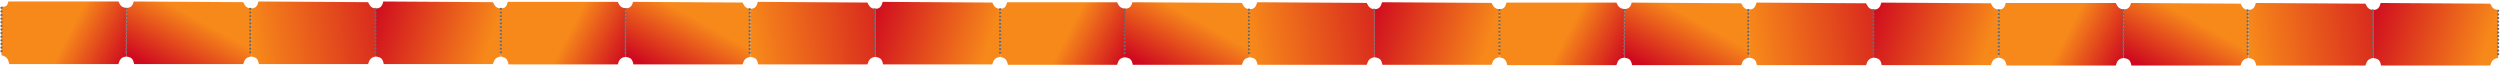 <svg width="6714" height="180" viewBox="0 0 6714 180" fill="none" xmlns="http://www.w3.org/2000/svg">
<g filter="url(#filter0_d_1723_5940)">
<path d="M2704.67 2C2701.76 13.681 2698.32 19.5 2686 19.5V148.623C2699.82 151.772 2703.71 155.511 2706.91 170H2999.97C3004.01 156.511 3008.19 151.333 3021.25 149.84V19.173C3010.44 18.072 3005.68 14.53 2999.97 2H2704.67Z" fill="url(#paint0_linear_1723_5940)"/>
<path d="M3041.04 2C3038.13 13.553 3033.57 19.173 3021.25 19.173V149.84C3035.81 152.055 3038.96 155.671 3042.16 170H3335.23C3339.26 156.659 3343.58 151.932 3356.51 149.84V20.831C3345.7 19.741 3340.94 16.239 3335.23 3.846L3041.04 2Z" fill="url(#paint1_linear_1723_5940)"/>
<path d="M3376.29 2C3373.39 13.553 3368.83 20.667 3356.51 20.667V149.84C3371.07 152.055 3374.21 155.671 3377.41 170H3670.48C3674.52 156.659 3678.84 151.784 3691.76 149.692V20.831C3680.95 19.741 3676.19 16.239 3670.48 3.846L3376.29 2Z" fill="url(#paint2_linear_1723_5940)"/>
<path d="M3711.55 2C3708.64 13.553 3704.08 20.667 3691.76 20.667V149.84C3706.32 152.055 3709.47 155.671 3712.67 170H4005.73C4009.77 156.659 4014.09 151.784 4027.01 149.692V20.831C4016.2 19.741 4011.44 16.239 4005.73 3.846L3711.55 2Z" fill="url(#paint3_linear_1723_5940)"/>
</g>
<circle cx="3020.51" cy="25.893" r="2.987" fill="#6A6A6A"/>
<circle cx="3020.51" cy="35.6" r="2.987" fill="#6A6A6A"/>
<circle cx="3020.51" cy="45.306" r="2.987" fill="#6A6A6A"/>
<circle cx="3020.51" cy="55.013" r="2.987" fill="#6A6A6A"/>
<circle cx="3020.51" cy="64.72" r="2.987" fill="#6A6A6A"/>
<circle cx="3020.51" cy="74.426" r="2.987" fill="#6A6A6A"/>
<circle cx="3020.51" cy="84.133" r="2.987" fill="#6A6A6A"/>
<circle cx="3020.51" cy="93.839" r="2.987" fill="#6A6A6A"/>
<circle cx="3020.51" cy="103.546" r="2.987" fill="#6A6A6A"/>
<circle cx="3020.51" cy="113.253" r="2.987" fill="#6A6A6A"/>
<circle cx="3020.51" cy="122.96" r="2.987" fill="#6A6A6A"/>
<circle cx="3020.51" cy="132.666" r="2.987" fill="#6A6A6A"/>
<circle cx="3020.51" cy="142.373" r="2.987" fill="#6A6A6A"/>
<circle cx="3354.27" cy="25.893" r="2.987" fill="#6A6A6A"/>
<circle cx="3354.27" cy="35.6" r="2.987" fill="#6A6A6A"/>
<circle cx="3354.27" cy="45.306" r="2.987" fill="#6A6A6A"/>
<circle cx="3354.27" cy="55.013" r="2.987" fill="#6A6A6A"/>
<circle cx="3354.27" cy="64.72" r="2.987" fill="#6A6A6A"/>
<circle cx="3354.27" cy="74.426" r="2.987" fill="#6A6A6A"/>
<circle cx="3354.27" cy="84.133" r="2.987" fill="#6A6A6A"/>
<circle cx="3354.27" cy="93.839" r="2.987" fill="#6A6A6A"/>
<circle cx="3354.27" cy="103.546" r="2.987" fill="#6A6A6A"/>
<circle cx="3354.27" cy="113.253" r="2.987" fill="#6A6A6A"/>
<circle cx="3354.27" cy="122.959" r="2.987" fill="#6A6A6A"/>
<circle cx="3354.27" cy="132.666" r="2.987" fill="#6A6A6A"/>
<circle cx="3354.27" cy="142.373" r="2.987" fill="#6A6A6A"/>
<circle cx="3690.27" cy="25.893" r="2.987" fill="#6A6A6A"/>
<circle cx="3690.27" cy="35.6" r="2.987" fill="#6A6A6A"/>
<circle cx="3690.27" cy="45.306" r="2.987" fill="#6A6A6A"/>
<circle cx="3690.27" cy="55.013" r="2.987" fill="#6A6A6A"/>
<circle cx="3690.27" cy="64.72" r="2.987" fill="#6A6A6A"/>
<circle cx="3690.27" cy="74.426" r="2.987" fill="#6A6A6A"/>
<circle cx="3690.27" cy="84.133" r="2.987" fill="#6A6A6A"/>
<circle cx="3690.27" cy="93.839" r="2.987" fill="#6A6A6A"/>
<circle cx="3690.27" cy="103.546" r="2.987" fill="#6A6A6A"/>
<circle cx="3690.27" cy="113.253" r="2.987" fill="#6A6A6A"/>
<circle cx="3690.27" cy="122.959" r="2.987" fill="#6A6A6A"/>
<circle cx="3690.27" cy="132.666" r="2.987" fill="#6A6A6A"/>
<circle cx="3690.27" cy="142.373" r="2.987" fill="#6A6A6A"/>
<g filter="url(#filter1_d_1723_5940)">
<path d="M4045.67 3C4042.76 14.681 4039.32 20.5 4027 20.5V149.623C4040.82 152.772 4044.71 156.511 4047.91 171H4340.97C4345.01 157.511 4349.19 152.333 4362.25 150.84V20.173C4351.44 19.072 4346.68 15.53 4340.97 3H4045.67Z" fill="url(#paint4_linear_1723_5940)"/>
<path d="M4382.04 3C4379.13 14.553 4374.57 20.173 4362.25 20.173V150.84C4376.81 153.055 4379.96 156.671 4383.16 171H4676.23C4680.26 157.659 4684.58 152.932 4697.51 150.84V21.831C4686.7 20.741 4681.94 17.239 4676.23 4.846L4382.04 3Z" fill="url(#paint5_linear_1723_5940)"/>
<path d="M4717.29 3C4714.39 14.553 4709.83 21.667 4697.51 21.667V150.84C4712.07 153.055 4715.21 156.671 4718.41 171H5011.48C5015.52 157.659 5019.84 152.784 5032.76 150.692V21.831C5021.95 20.741 5017.19 17.239 5011.48 4.846L4717.29 3Z" fill="url(#paint6_linear_1723_5940)"/>
<path d="M5052.55 3C5049.64 14.553 5045.08 21.667 5032.76 21.667V150.84C5047.32 153.055 5050.47 156.671 5053.67 171H5346.73C5350.77 157.659 5355.09 152.784 5368.01 150.692V21.831C5357.2 20.741 5352.44 17.239 5346.73 4.846L5052.55 3Z" fill="url(#paint7_linear_1723_5940)"/>
</g>
<circle cx="4361.51" cy="26.893" r="2.987" fill="#6A6A6A"/>
<circle cx="4361.51" cy="36.6" r="2.987" fill="#6A6A6A"/>
<circle cx="4361.51" cy="46.306" r="2.987" fill="#6A6A6A"/>
<circle cx="4361.51" cy="56.013" r="2.987" fill="#6A6A6A"/>
<circle cx="4361.51" cy="65.72" r="2.987" fill="#6A6A6A"/>
<circle cx="4361.51" cy="75.426" r="2.987" fill="#6A6A6A"/>
<circle cx="4361.51" cy="85.133" r="2.987" fill="#6A6A6A"/>
<circle cx="4361.51" cy="94.839" r="2.987" fill="#6A6A6A"/>
<circle cx="4361.51" cy="104.546" r="2.987" fill="#6A6A6A"/>
<circle cx="4361.51" cy="114.253" r="2.987" fill="#6A6A6A"/>
<circle cx="4361.51" cy="123.96" r="2.987" fill="#6A6A6A"/>
<circle cx="4361.51" cy="133.666" r="2.987" fill="#6A6A6A"/>
<circle cx="4361.51" cy="143.373" r="2.987" fill="#6A6A6A"/>
<circle cx="4695.27" cy="26.893" r="2.987" fill="#6A6A6A"/>
<circle cx="4695.27" cy="36.6" r="2.987" fill="#6A6A6A"/>
<circle cx="4695.27" cy="46.306" r="2.987" fill="#6A6A6A"/>
<circle cx="4695.27" cy="56.013" r="2.987" fill="#6A6A6A"/>
<circle cx="4695.27" cy="65.72" r="2.987" fill="#6A6A6A"/>
<circle cx="4695.27" cy="75.426" r="2.987" fill="#6A6A6A"/>
<circle cx="4695.27" cy="85.133" r="2.987" fill="#6A6A6A"/>
<circle cx="4695.27" cy="94.839" r="2.987" fill="#6A6A6A"/>
<circle cx="4695.27" cy="104.546" r="2.987" fill="#6A6A6A"/>
<circle cx="4695.27" cy="114.253" r="2.987" fill="#6A6A6A"/>
<circle cx="4695.27" cy="123.959" r="2.987" fill="#6A6A6A"/>
<circle cx="4695.27" cy="133.666" r="2.987" fill="#6A6A6A"/>
<circle cx="4695.27" cy="143.373" r="2.987" fill="#6A6A6A"/>
<circle cx="5031.27" cy="26.893" r="2.987" fill="#6A6A6A"/>
<circle cx="5031.27" cy="36.6" r="2.987" fill="#6A6A6A"/>
<circle cx="5031.27" cy="46.306" r="2.987" fill="#6A6A6A"/>
<circle cx="5031.27" cy="56.013" r="2.987" fill="#6A6A6A"/>
<circle cx="5031.27" cy="65.72" r="2.987" fill="#6A6A6A"/>
<circle cx="5031.27" cy="75.426" r="2.987" fill="#6A6A6A"/>
<circle cx="5031.27" cy="85.133" r="2.987" fill="#6A6A6A"/>
<circle cx="5031.27" cy="94.839" r="2.987" fill="#6A6A6A"/>
<circle cx="5031.27" cy="104.546" r="2.987" fill="#6A6A6A"/>
<circle cx="5031.27" cy="114.253" r="2.987" fill="#6A6A6A"/>
<circle cx="5031.27" cy="123.959" r="2.987" fill="#6A6A6A"/>
<circle cx="5031.27" cy="133.666" r="2.987" fill="#6A6A6A"/>
<circle cx="5031.27" cy="143.373" r="2.987" fill="#6A6A6A"/>
<g filter="url(#filter2_d_1723_5940)">
<path d="M5386.67 4C5383.76 15.681 5380.32 21.5 5368 21.5V150.623C5381.82 153.772 5385.71 157.511 5388.91 172H5681.97C5686.01 158.511 5690.19 153.333 5703.25 151.84V21.173C5692.44 20.072 5687.68 16.53 5681.97 4H5386.67Z" fill="url(#paint8_linear_1723_5940)"/>
<path d="M5723.04 4C5720.13 15.553 5715.57 21.173 5703.25 21.173V151.84C5717.81 154.055 5720.96 157.671 5724.16 172H6017.23C6021.26 158.659 6025.58 153.932 6038.51 151.84V22.831C6027.7 21.741 6022.94 18.239 6017.23 5.846L5723.04 4Z" fill="url(#paint9_linear_1723_5940)"/>
<path d="M6058.29 4C6055.39 15.553 6050.83 22.667 6038.51 22.667V151.84C6053.07 154.055 6056.21 157.671 6059.41 172H6352.48C6356.52 158.659 6360.84 153.784 6373.76 151.692V22.831C6362.95 21.741 6358.19 18.239 6352.48 5.846L6058.29 4Z" fill="url(#paint10_linear_1723_5940)"/>
<path d="M6393.55 4C6390.64 15.553 6386.08 22.667 6373.76 22.667V151.84C6388.32 154.055 6391.47 157.671 6394.67 172H6687.73C6691.77 158.659 6696.09 153.784 6709.01 151.692V22.831C6698.2 21.741 6693.44 18.239 6687.73 5.846L6393.55 4Z" fill="url(#paint11_linear_1723_5940)"/>
</g>
<circle cx="5702.51" cy="27.893" r="2.987" fill="#6A6A6A"/>
<circle cx="5702.51" cy="37.6" r="2.987" fill="#6A6A6A"/>
<circle cx="5702.51" cy="47.306" r="2.987" fill="#6A6A6A"/>
<circle cx="5702.51" cy="57.013" r="2.987" fill="#6A6A6A"/>
<circle cx="5702.51" cy="66.72" r="2.987" fill="#6A6A6A"/>
<circle cx="5702.51" cy="76.426" r="2.987" fill="#6A6A6A"/>
<circle cx="5702.51" cy="86.133" r="2.987" fill="#6A6A6A"/>
<circle cx="5702.51" cy="95.839" r="2.987" fill="#6A6A6A"/>
<circle cx="5702.51" cy="105.546" r="2.987" fill="#6A6A6A"/>
<circle cx="5702.51" cy="115.253" r="2.987" fill="#6A6A6A"/>
<circle cx="5702.51" cy="124.96" r="2.987" fill="#6A6A6A"/>
<circle cx="5702.51" cy="134.666" r="2.987" fill="#6A6A6A"/>
<circle cx="5702.51" cy="144.373" r="2.987" fill="#6A6A6A"/>
<circle cx="6036.27" cy="27.893" r="2.987" fill="#6A6A6A"/>
<circle cx="6036.27" cy="37.6" r="2.987" fill="#6A6A6A"/>
<circle cx="6036.27" cy="47.306" r="2.987" fill="#6A6A6A"/>
<circle cx="6036.27" cy="57.013" r="2.987" fill="#6A6A6A"/>
<circle cx="6036.27" cy="66.72" r="2.987" fill="#6A6A6A"/>
<circle cx="6036.27" cy="76.426" r="2.987" fill="#6A6A6A"/>
<circle cx="6036.27" cy="86.133" r="2.987" fill="#6A6A6A"/>
<circle cx="6036.27" cy="95.839" r="2.987" fill="#6A6A6A"/>
<circle cx="6036.27" cy="105.546" r="2.987" fill="#6A6A6A"/>
<circle cx="6036.27" cy="115.253" r="2.987" fill="#6A6A6A"/>
<circle cx="6036.27" cy="124.959" r="2.987" fill="#6A6A6A"/>
<circle cx="6036.27" cy="134.666" r="2.987" fill="#6A6A6A"/>
<circle cx="6036.27" cy="144.373" r="2.987" fill="#6A6A6A"/>
<circle cx="6372.27" cy="27.893" r="2.987" fill="#6A6A6A"/>
<circle cx="6372.27" cy="37.6" r="2.987" fill="#6A6A6A"/>
<circle cx="6372.27" cy="47.306" r="2.987" fill="#6A6A6A"/>
<circle cx="6372.27" cy="57.013" r="2.987" fill="#6A6A6A"/>
<circle cx="6372.27" cy="66.72" r="2.987" fill="#6A6A6A"/>
<circle cx="6372.27" cy="76.426" r="2.987" fill="#6A6A6A"/>
<circle cx="6372.27" cy="86.133" r="2.987" fill="#6A6A6A"/>
<circle cx="6372.27" cy="95.839" r="2.987" fill="#6A6A6A"/>
<circle cx="6372.27" cy="105.546" r="2.987" fill="#6A6A6A"/>
<circle cx="6372.27" cy="115.253" r="2.987" fill="#6A6A6A"/>
<circle cx="6372.27" cy="124.959" r="2.987" fill="#6A6A6A"/>
<circle cx="6372.27" cy="134.666" r="2.987" fill="#6A6A6A"/>
<circle cx="6372.27" cy="144.373" r="2.987" fill="#6A6A6A"/>
<g filter="url(#filter3_d_1723_5940)">
<path d="M1363.67 1C1360.76 12.681 1357.32 18.5 1345 18.5V147.623C1358.82 150.772 1362.71 154.511 1365.91 169H1658.97C1663.01 155.511 1667.19 150.333 1680.25 148.84V18.173C1669.44 17.072 1664.68 13.53 1658.97 1H1363.67Z" fill="url(#paint12_linear_1723_5940)"/>
<path d="M1700.04 1C1697.13 12.553 1692.57 18.173 1680.25 18.173V148.84C1694.81 151.055 1697.96 154.671 1701.16 169H1994.23C1998.26 155.659 2002.58 150.932 2015.51 148.84V19.831C2004.7 18.741 1999.94 15.239 1994.23 2.846L1700.04 1Z" fill="url(#paint13_linear_1723_5940)"/>
<path d="M2035.29 1C2032.39 12.553 2027.83 19.667 2015.51 19.667V148.84C2030.07 151.055 2033.21 154.671 2036.41 169H2329.48C2333.52 155.659 2337.84 150.784 2350.76 148.692V19.831C2339.95 18.741 2335.19 15.239 2329.48 2.846L2035.29 1Z" fill="url(#paint14_linear_1723_5940)"/>
<path d="M2370.55 1C2367.64 12.553 2363.08 19.667 2350.76 19.667V148.84C2365.32 151.055 2368.47 154.671 2371.67 169H2664.73C2668.77 155.659 2673.09 150.784 2686.01 148.692V19.831C2675.2 18.741 2670.44 15.239 2664.73 2.846L2370.55 1Z" fill="url(#paint15_linear_1723_5940)"/>
</g>
<circle cx="1679.51" cy="24.893" r="2.987" fill="#6A6A6A"/>
<circle cx="1679.51" cy="34.6" r="2.987" fill="#6A6A6A"/>
<circle cx="1679.51" cy="44.306" r="2.987" fill="#6A6A6A"/>
<circle cx="1679.51" cy="54.013" r="2.987" fill="#6A6A6A"/>
<circle cx="1679.51" cy="63.72" r="2.987" fill="#6A6A6A"/>
<circle cx="1679.51" cy="73.426" r="2.987" fill="#6A6A6A"/>
<circle cx="1679.51" cy="83.133" r="2.987" fill="#6A6A6A"/>
<circle cx="1679.51" cy="92.839" r="2.987" fill="#6A6A6A"/>
<circle cx="1679.51" cy="102.546" r="2.987" fill="#6A6A6A"/>
<circle cx="1679.51" cy="112.253" r="2.987" fill="#6A6A6A"/>
<circle cx="1679.51" cy="121.96" r="2.987" fill="#6A6A6A"/>
<circle cx="1679.51" cy="131.666" r="2.987" fill="#6A6A6A"/>
<circle cx="1679.51" cy="141.373" r="2.987" fill="#6A6A6A"/>
<circle cx="2013.27" cy="24.893" r="2.987" fill="#6A6A6A"/>
<circle cx="2013.27" cy="34.6" r="2.987" fill="#6A6A6A"/>
<circle cx="2013.27" cy="44.306" r="2.987" fill="#6A6A6A"/>
<circle cx="2013.27" cy="54.013" r="2.987" fill="#6A6A6A"/>
<circle cx="2013.27" cy="63.72" r="2.987" fill="#6A6A6A"/>
<circle cx="2013.27" cy="73.426" r="2.987" fill="#6A6A6A"/>
<circle cx="2013.27" cy="83.133" r="2.987" fill="#6A6A6A"/>
<circle cx="2013.27" cy="92.839" r="2.987" fill="#6A6A6A"/>
<circle cx="2013.27" cy="102.546" r="2.987" fill="#6A6A6A"/>
<circle cx="2013.27" cy="112.253" r="2.987" fill="#6A6A6A"/>
<circle cx="2013.27" cy="121.959" r="2.987" fill="#6A6A6A"/>
<circle cx="2013.27" cy="131.666" r="2.987" fill="#6A6A6A"/>
<circle cx="2013.27" cy="141.373" r="2.987" fill="#6A6A6A"/>
<circle cx="2349.27" cy="24.893" r="2.987" fill="#6A6A6A"/>
<circle cx="2349.27" cy="34.6" r="2.987" fill="#6A6A6A"/>
<circle cx="2349.27" cy="44.306" r="2.987" fill="#6A6A6A"/>
<circle cx="2349.27" cy="54.013" r="2.987" fill="#6A6A6A"/>
<circle cx="2349.27" cy="63.72" r="2.987" fill="#6A6A6A"/>
<circle cx="2349.27" cy="73.426" r="2.987" fill="#6A6A6A"/>
<circle cx="2349.27" cy="83.133" r="2.987" fill="#6A6A6A"/>
<circle cx="2349.27" cy="92.839" r="2.987" fill="#6A6A6A"/>
<circle cx="2349.27" cy="102.546" r="2.987" fill="#6A6A6A"/>
<circle cx="2349.27" cy="112.253" r="2.987" fill="#6A6A6A"/>
<circle cx="2349.27" cy="121.959" r="2.987" fill="#6A6A6A"/>
<circle cx="2349.27" cy="131.666" r="2.987" fill="#6A6A6A"/>
<circle cx="2349.27" cy="141.373" r="2.987" fill="#6A6A6A"/>
<circle cx="4026.99" cy="26.987" r="2.987" fill="#6A6A6A"/>
<circle cx="4026.99" cy="36.694" r="2.987" fill="#6A6A6A"/>
<circle cx="4026.99" cy="46.4" r="2.987" fill="#6A6A6A"/>
<circle cx="4026.99" cy="56.107" r="2.987" fill="#6A6A6A"/>
<circle cx="4026.99" cy="65.814" r="2.987" fill="#6A6A6A"/>
<circle cx="4026.99" cy="75.52" r="2.987" fill="#6A6A6A"/>
<circle cx="4026.99" cy="85.227" r="2.987" fill="#6A6A6A"/>
<circle cx="4026.99" cy="94.933" r="2.987" fill="#6A6A6A"/>
<circle cx="4026.99" cy="104.64" r="2.987" fill="#6A6A6A"/>
<circle cx="4026.99" cy="114.347" r="2.987" fill="#6A6A6A"/>
<circle cx="4026.99" cy="124.053" r="2.987" fill="#6A6A6A"/>
<circle cx="4026.99" cy="133.76" r="2.987" fill="#6A6A6A"/>
<circle cx="4026.99" cy="143.467" r="2.987" fill="#6A6A6A"/>
<circle cx="6.987" cy="20.987" r="2.987" fill="#6A6A6A"/>
<circle cx="6.987" cy="30.694" r="2.987" fill="#6A6A6A"/>
<circle cx="6.987" cy="40.4" r="2.987" fill="#6A6A6A"/>
<circle cx="6.987" cy="50.107" r="2.987" fill="#6A6A6A"/>
<circle cx="6.987" cy="59.814" r="2.987" fill="#6A6A6A"/>
<circle cx="6.987" cy="69.52" r="2.987" fill="#6A6A6A"/>
<circle cx="6.987" cy="79.227" r="2.987" fill="#6A6A6A"/>
<circle cx="6.987" cy="88.933" r="2.987" fill="#6A6A6A"/>
<circle cx="6.987" cy="98.64" r="2.987" fill="#6A6A6A"/>
<circle cx="6.987" cy="108.347" r="2.987" fill="#6A6A6A"/>
<circle cx="6.987" cy="118.053" r="2.987" fill="#6A6A6A"/>
<circle cx="6.987" cy="127.76" r="2.987" fill="#6A6A6A"/>
<circle cx="6.987" cy="137.467" r="2.987" fill="#6A6A6A"/>
<circle cx="6708.99" cy="28.987" r="2.987" fill="#6A6A6A"/>
<circle cx="6708.99" cy="38.694" r="2.987" fill="#6A6A6A"/>
<circle cx="6708.99" cy="48.4" r="2.987" fill="#6A6A6A"/>
<circle cx="6708.99" cy="58.107" r="2.987" fill="#6A6A6A"/>
<circle cx="6708.99" cy="67.814" r="2.987" fill="#6A6A6A"/>
<circle cx="6708.99" cy="77.52" r="2.987" fill="#6A6A6A"/>
<circle cx="6708.99" cy="87.227" r="2.987" fill="#6A6A6A"/>
<circle cx="6708.99" cy="96.933" r="2.987" fill="#6A6A6A"/>
<circle cx="6708.99" cy="106.64" r="2.987" fill="#6A6A6A"/>
<circle cx="6708.99" cy="116.347" r="2.987" fill="#6A6A6A"/>
<circle cx="6708.99" cy="126.053" r="2.987" fill="#6A6A6A"/>
<circle cx="6708.99" cy="135.76" r="2.987" fill="#6A6A6A"/>
<circle cx="6708.99" cy="145.467" r="2.987" fill="#6A6A6A"/>
<circle cx="5367.99" cy="27.987" r="2.987" fill="#6A6A6A"/>
<circle cx="5367.99" cy="37.694" r="2.987" fill="#6A6A6A"/>
<circle cx="5367.99" cy="47.4" r="2.987" fill="#6A6A6A"/>
<circle cx="5367.99" cy="57.107" r="2.987" fill="#6A6A6A"/>
<circle cx="5367.99" cy="66.814" r="2.987" fill="#6A6A6A"/>
<circle cx="5367.99" cy="76.52" r="2.987" fill="#6A6A6A"/>
<circle cx="5367.99" cy="86.227" r="2.987" fill="#6A6A6A"/>
<circle cx="5367.99" cy="95.933" r="2.987" fill="#6A6A6A"/>
<circle cx="5367.99" cy="105.64" r="2.987" fill="#6A6A6A"/>
<circle cx="5367.99" cy="115.347" r="2.987" fill="#6A6A6A"/>
<circle cx="5367.99" cy="125.053" r="2.987" fill="#6A6A6A"/>
<circle cx="5367.99" cy="134.76" r="2.987" fill="#6A6A6A"/>
<circle cx="5367.99" cy="144.467" r="2.987" fill="#6A6A6A"/>
<circle cx="2685.99" cy="24.987" r="2.987" fill="#6A6A6A"/>
<circle cx="2685.99" cy="34.694" r="2.987" fill="#6A6A6A"/>
<circle cx="2685.99" cy="44.4" r="2.987" fill="#6A6A6A"/>
<circle cx="2685.99" cy="54.107" r="2.987" fill="#6A6A6A"/>
<circle cx="2685.99" cy="63.814" r="2.987" fill="#6A6A6A"/>
<circle cx="2685.99" cy="73.52" r="2.987" fill="#6A6A6A"/>
<circle cx="2685.99" cy="83.227" r="2.987" fill="#6A6A6A"/>
<circle cx="2685.99" cy="92.933" r="2.987" fill="#6A6A6A"/>
<circle cx="2685.99" cy="102.64" r="2.987" fill="#6A6A6A"/>
<circle cx="2685.99" cy="112.347" r="2.987" fill="#6A6A6A"/>
<circle cx="2685.99" cy="122.053" r="2.987" fill="#6A6A6A"/>
<circle cx="2685.99" cy="131.76" r="2.987" fill="#6A6A6A"/>
<circle cx="2685.99" cy="141.467" r="2.987" fill="#6A6A6A"/>
<g filter="url(#filter4_d_1723_5940)">
<path d="M22.667 0C19.759 11.681 16.32 14.56 4 14.56V144.48C17.817 147.63 21.709 153.511 24.907 168H317.973C322.011 154.511 326.187 149.333 339.253 147.84V17.173C328.443 16.072 323.685 12.53 317.973 0H22.667Z" fill="url(#paint16_linear_1723_5940)"/>
<path d="M359.04 0C356.132 11.553 351.573 17.173 339.253 17.173V147.84C353.813 150.055 356.962 153.671 360.16 168H653.226C657.264 154.659 661.583 149.932 674.506 147.84V18.831C663.696 17.741 658.938 14.239 653.226 1.846L359.04 0Z" fill="url(#paint17_linear_1723_5940)"/>
<path d="M694.293 0C691.385 11.553 686.826 18.667 674.506 18.667V147.84C689.066 150.055 692.215 153.671 695.413 168H988.479C992.517 154.659 996.836 149.784 1009.76 147.692V18.831C998.949 17.741 994.191 14.239 988.479 1.846L694.293 0Z" fill="url(#paint18_linear_1723_5940)"/>
<path d="M1029.55 0C1026.64 11.553 1022.08 18.667 1009.76 18.667V147.84C1024.32 150.055 1027.47 153.671 1030.67 168H1323.73C1327.77 154.659 1332.09 149.784 1345.01 147.692V18.831C1334.2 17.741 1329.44 14.239 1323.73 1.846L1029.55 0Z" fill="url(#paint19_linear_1723_5940)"/>
</g>
<circle cx="338.507" cy="23.893" r="2.987" fill="#6A6A6A"/>
<circle cx="338.507" cy="33.6" r="2.987" fill="#6A6A6A"/>
<circle cx="338.507" cy="43.306" r="2.987" fill="#6A6A6A"/>
<circle cx="338.507" cy="53.013" r="2.987" fill="#6A6A6A"/>
<circle cx="338.507" cy="62.72" r="2.987" fill="#6A6A6A"/>
<circle cx="338.507" cy="72.426" r="2.987" fill="#6A6A6A"/>
<circle cx="338.507" cy="82.133" r="2.987" fill="#6A6A6A"/>
<circle cx="338.507" cy="91.839" r="2.987" fill="#6A6A6A"/>
<circle cx="338.507" cy="101.546" r="2.987" fill="#6A6A6A"/>
<circle cx="338.507" cy="111.253" r="2.987" fill="#6A6A6A"/>
<circle cx="338.507" cy="120.96" r="2.987" fill="#6A6A6A"/>
<circle cx="338.507" cy="130.666" r="2.987" fill="#6A6A6A"/>
<circle cx="338.507" cy="140.373" r="2.987" fill="#6A6A6A"/>
<circle cx="3.987" cy="20.987" r="2.987" fill="#6A6A6A"/>
<circle cx="3.987" cy="30.694" r="2.987" fill="#6A6A6A"/>
<circle cx="3.987" cy="40.4" r="2.987" fill="#6A6A6A"/>
<circle cx="3.987" cy="50.107" r="2.987" fill="#6A6A6A"/>
<circle cx="3.987" cy="59.813" r="2.987" fill="#6A6A6A"/>
<circle cx="3.987" cy="69.52" r="2.987" fill="#6A6A6A"/>
<circle cx="3.987" cy="79.227" r="2.987" fill="#6A6A6A"/>
<circle cx="3.987" cy="88.933" r="2.987" fill="#6A6A6A"/>
<circle cx="3.987" cy="98.64" r="2.987" fill="#6A6A6A"/>
<circle cx="3.987" cy="108.347" r="2.987" fill="#6A6A6A"/>
<circle cx="3.987" cy="118.054" r="2.987" fill="#6A6A6A"/>
<circle cx="3.987" cy="127.76" r="2.987" fill="#6A6A6A"/>
<circle cx="3.987" cy="137.467" r="2.987" fill="#6A6A6A"/>
<circle cx="672.267" cy="23.893" r="2.987" fill="#6A6A6A"/>
<circle cx="672.267" cy="33.6" r="2.987" fill="#6A6A6A"/>
<circle cx="672.267" cy="43.306" r="2.987" fill="#6A6A6A"/>
<circle cx="672.267" cy="53.013" r="2.987" fill="#6A6A6A"/>
<circle cx="672.267" cy="62.72" r="2.987" fill="#6A6A6A"/>
<circle cx="672.267" cy="72.426" r="2.987" fill="#6A6A6A"/>
<circle cx="672.267" cy="82.133" r="2.987" fill="#6A6A6A"/>
<circle cx="672.267" cy="91.839" r="2.987" fill="#6A6A6A"/>
<circle cx="672.267" cy="101.546" r="2.987" fill="#6A6A6A"/>
<circle cx="672.267" cy="111.253" r="2.987" fill="#6A6A6A"/>
<circle cx="672.267" cy="120.959" r="2.987" fill="#6A6A6A"/>
<circle cx="672.267" cy="130.666" r="2.987" fill="#6A6A6A"/>
<circle cx="672.267" cy="140.373" r="2.987" fill="#6A6A6A"/>
<path d="M1011.25 23.893C1011.25 25.542 1009.92 26.88 1008.27 26.88C1006.62 26.88 1005.28 25.542 1005.28 23.893C1005.28 22.243 1006.62 20.906 1008.27 20.906C1009.92 20.906 1011.25 22.243 1011.25 23.893Z" fill="#6A6A6A"/>
<circle cx="1008.27" cy="33.6" r="2.987" fill="#6A6A6A"/>
<circle cx="1008.27" cy="43.306" r="2.987" fill="#6A6A6A"/>
<circle cx="1008.27" cy="53.013" r="2.987" fill="#6A6A6A"/>
<circle cx="1008.27" cy="62.72" r="2.987" fill="#6A6A6A"/>
<circle cx="1008.27" cy="72.426" r="2.987" fill="#6A6A6A"/>
<circle cx="1008.27" cy="82.133" r="2.987" fill="#6A6A6A"/>
<circle cx="1008.27" cy="91.839" r="2.987" fill="#6A6A6A"/>
<circle cx="1008.27" cy="101.546" r="2.987" fill="#6A6A6A"/>
<circle cx="1008.27" cy="111.253" r="2.987" fill="#6A6A6A"/>
<circle cx="1008.27" cy="120.959" r="2.987" fill="#6A6A6A"/>
<circle cx="1008.27" cy="130.666" r="2.987" fill="#6A6A6A"/>
<circle cx="1008.27" cy="140.373" r="2.987" fill="#6A6A6A"/>
<path d="M1347.97 23.987C1347.97 25.636 1346.64 26.973 1344.99 26.973C1343.34 26.973 1342 25.636 1342 23.987C1342 22.337 1343.34 21 1344.99 21C1346.64 21 1347.97 22.337 1347.97 23.987Z" fill="#6A6A6A"/>
<circle cx="1344.99" cy="33.694" r="2.987" fill="#6A6A6A"/>
<circle cx="1344.99" cy="43.4" r="2.987" fill="#6A6A6A"/>
<circle cx="1344.99" cy="53.107" r="2.987" fill="#6A6A6A"/>
<circle cx="1344.99" cy="62.814" r="2.987" fill="#6A6A6A"/>
<circle cx="1344.99" cy="72.52" r="2.987" fill="#6A6A6A"/>
<circle cx="1344.99" cy="82.227" r="2.987" fill="#6A6A6A"/>
<circle cx="1344.99" cy="91.933" r="2.987" fill="#6A6A6A"/>
<circle cx="1344.99" cy="101.64" r="2.987" fill="#6A6A6A"/>
<circle cx="1344.99" cy="111.347" r="2.987" fill="#6A6A6A"/>
<circle cx="1344.99" cy="121.053" r="2.987" fill="#6A6A6A"/>
<circle cx="1344.99" cy="130.76" r="2.987" fill="#6A6A6A"/>
<circle cx="1344.99" cy="140.467" r="2.987" fill="#6A6A6A"/>
<defs>
<filter id="filter0_d_1723_5940" x="2682" y="2" width="1349.01" height="176" filterUnits="userSpaceOnUse" color-interpolation-filters="sRGB">
<feFlood flood-opacity="0" result="BackgroundImageFix"/>
<feColorMatrix in="SourceAlpha" type="matrix" values="0 0 0 0 0 0 0 0 0 0 0 0 0 0 0 0 0 0 127 0" result="hardAlpha"/>
<feOffset dy="4"/>
<feGaussianBlur stdDeviation="2"/>
<feComposite in2="hardAlpha" operator="out"/>
<feColorMatrix type="matrix" values="0 0 0 0 0 0 0 0 0 0 0 0 0 0 0 0 0 0 0.25 0"/>
<feBlend mode="normal" in2="BackgroundImageFix" result="effect1_dropShadow_1723_5940"/>
<feBlend mode="normal" in="SourceGraphic" in2="effect1_dropShadow_1723_5940" result="shape"/>
</filter>
<filter id="filter1_d_1723_5940" x="4023" y="3" width="1349.01" height="176" filterUnits="userSpaceOnUse" color-interpolation-filters="sRGB">
<feFlood flood-opacity="0" result="BackgroundImageFix"/>
<feColorMatrix in="SourceAlpha" type="matrix" values="0 0 0 0 0 0 0 0 0 0 0 0 0 0 0 0 0 0 127 0" result="hardAlpha"/>
<feOffset dy="4"/>
<feGaussianBlur stdDeviation="2"/>
<feComposite in2="hardAlpha" operator="out"/>
<feColorMatrix type="matrix" values="0 0 0 0 0 0 0 0 0 0 0 0 0 0 0 0 0 0 0.25 0"/>
<feBlend mode="normal" in2="BackgroundImageFix" result="effect1_dropShadow_1723_5940"/>
<feBlend mode="normal" in="SourceGraphic" in2="effect1_dropShadow_1723_5940" result="shape"/>
</filter>
<filter id="filter2_d_1723_5940" x="5364" y="4" width="1349.01" height="176" filterUnits="userSpaceOnUse" color-interpolation-filters="sRGB">
<feFlood flood-opacity="0" result="BackgroundImageFix"/>
<feColorMatrix in="SourceAlpha" type="matrix" values="0 0 0 0 0 0 0 0 0 0 0 0 0 0 0 0 0 0 127 0" result="hardAlpha"/>
<feOffset dy="4"/>
<feGaussianBlur stdDeviation="2"/>
<feComposite in2="hardAlpha" operator="out"/>
<feColorMatrix type="matrix" values="0 0 0 0 0 0 0 0 0 0 0 0 0 0 0 0 0 0 0.25 0"/>
<feBlend mode="normal" in2="BackgroundImageFix" result="effect1_dropShadow_1723_5940"/>
<feBlend mode="normal" in="SourceGraphic" in2="effect1_dropShadow_1723_5940" result="shape"/>
</filter>
<filter id="filter3_d_1723_5940" x="1341" y="1" width="1349.01" height="176" filterUnits="userSpaceOnUse" color-interpolation-filters="sRGB">
<feFlood flood-opacity="0" result="BackgroundImageFix"/>
<feColorMatrix in="SourceAlpha" type="matrix" values="0 0 0 0 0 0 0 0 0 0 0 0 0 0 0 0 0 0 127 0" result="hardAlpha"/>
<feOffset dy="4"/>
<feGaussianBlur stdDeviation="2"/>
<feComposite in2="hardAlpha" operator="out"/>
<feColorMatrix type="matrix" values="0 0 0 0 0 0 0 0 0 0 0 0 0 0 0 0 0 0 0.25 0"/>
<feBlend mode="normal" in2="BackgroundImageFix" result="effect1_dropShadow_1723_5940"/>
<feBlend mode="normal" in="SourceGraphic" in2="effect1_dropShadow_1723_5940" result="shape"/>
</filter>
<filter id="filter4_d_1723_5940" x="0" y="0" width="1349.01" height="176" filterUnits="userSpaceOnUse" color-interpolation-filters="sRGB">
<feFlood flood-opacity="0" result="BackgroundImageFix"/>
<feColorMatrix in="SourceAlpha" type="matrix" values="0 0 0 0 0 0 0 0 0 0 0 0 0 0 0 0 0 0 127 0" result="hardAlpha"/>
<feOffset dy="4"/>
<feGaussianBlur stdDeviation="2"/>
<feComposite in2="hardAlpha" operator="out"/>
<feColorMatrix type="matrix" values="0 0 0 0 0 0 0 0 0 0 0 0 0 0 0 0 0 0 0.25 0"/>
<feBlend mode="normal" in2="BackgroundImageFix" result="effect1_dropShadow_1723_5940"/>
<feBlend mode="normal" in="SourceGraphic" in2="effect1_dropShadow_1723_5940" result="shape"/>
</filter>
<linearGradient id="paint0_linear_1723_5940" x1="2854" y1="86" x2="3014.5" y2="170" gradientUnits="userSpaceOnUse">
<stop offset="0.066" stop-color="#F7891A"/>
<stop offset="1" stop-color="#CF0A1F"/>
</linearGradient>
<linearGradient id="paint1_linear_1723_5940" x1="3100" y1="-13.5" x2="3016" y2="138" gradientUnits="userSpaceOnUse">
<stop stop-color="#F7891A"/>
<stop offset="1" stop-color="#CF0A1F"/>
</linearGradient>
<linearGradient id="paint2_linear_1723_5940" x1="3356.51" y1="97.125" x2="3808" y2="26" gradientUnits="userSpaceOnUse">
<stop stop-color="#F7891A"/>
<stop offset="1" stop-color="#CF0A1F"/>
</linearGradient>
<linearGradient id="paint3_linear_1723_5940" x1="3981.5" y1="170" x2="3669" y2="68.5" gradientUnits="userSpaceOnUse">
<stop stop-color="#F7891A"/>
<stop offset="1" stop-color="#CF0A1F"/>
</linearGradient>
<linearGradient id="paint4_linear_1723_5940" x1="4195" y1="87" x2="4355.5" y2="171" gradientUnits="userSpaceOnUse">
<stop offset="0.066" stop-color="#F7891A"/>
<stop offset="1" stop-color="#CF0A1F"/>
</linearGradient>
<linearGradient id="paint5_linear_1723_5940" x1="4441" y1="-12.5" x2="4357" y2="139" gradientUnits="userSpaceOnUse">
<stop stop-color="#F7891A"/>
<stop offset="1" stop-color="#CF0A1F"/>
</linearGradient>
<linearGradient id="paint6_linear_1723_5940" x1="4697.51" y1="98.125" x2="5149" y2="27" gradientUnits="userSpaceOnUse">
<stop stop-color="#F7891A"/>
<stop offset="1" stop-color="#CF0A1F"/>
</linearGradient>
<linearGradient id="paint7_linear_1723_5940" x1="5322.5" y1="171" x2="5010" y2="69.5" gradientUnits="userSpaceOnUse">
<stop stop-color="#F7891A"/>
<stop offset="1" stop-color="#CF0A1F"/>
</linearGradient>
<linearGradient id="paint8_linear_1723_5940" x1="5536" y1="88" x2="5696.5" y2="172" gradientUnits="userSpaceOnUse">
<stop offset="0.066" stop-color="#F7891A"/>
<stop offset="1" stop-color="#CF0A1F"/>
</linearGradient>
<linearGradient id="paint9_linear_1723_5940" x1="5782" y1="-11.5" x2="5698" y2="140" gradientUnits="userSpaceOnUse">
<stop stop-color="#F7891A"/>
<stop offset="1" stop-color="#CF0A1F"/>
</linearGradient>
<linearGradient id="paint10_linear_1723_5940" x1="6038.51" y1="99.125" x2="6490" y2="28" gradientUnits="userSpaceOnUse">
<stop stop-color="#F7891A"/>
<stop offset="1" stop-color="#CF0A1F"/>
</linearGradient>
<linearGradient id="paint11_linear_1723_5940" x1="6663.5" y1="172" x2="6351" y2="70.5" gradientUnits="userSpaceOnUse">
<stop stop-color="#F7891A"/>
<stop offset="1" stop-color="#CF0A1F"/>
</linearGradient>
<linearGradient id="paint12_linear_1723_5940" x1="1513" y1="85" x2="1673.5" y2="169" gradientUnits="userSpaceOnUse">
<stop offset="0.066" stop-color="#F7891A"/>
<stop offset="1" stop-color="#CF0A1F"/>
</linearGradient>
<linearGradient id="paint13_linear_1723_5940" x1="1759" y1="-14.5" x2="1675" y2="137" gradientUnits="userSpaceOnUse">
<stop stop-color="#F7891A"/>
<stop offset="1" stop-color="#CF0A1F"/>
</linearGradient>
<linearGradient id="paint14_linear_1723_5940" x1="2015.51" y1="96.125" x2="2467" y2="25" gradientUnits="userSpaceOnUse">
<stop stop-color="#F7891A"/>
<stop offset="1" stop-color="#CF0A1F"/>
</linearGradient>
<linearGradient id="paint15_linear_1723_5940" x1="2640.5" y1="169" x2="2328" y2="67.5" gradientUnits="userSpaceOnUse">
<stop stop-color="#F7891A"/>
<stop offset="1" stop-color="#CF0A1F"/>
</linearGradient>
<linearGradient id="paint16_linear_1723_5940" x1="172" y1="84" x2="332.5" y2="168" gradientUnits="userSpaceOnUse">
<stop offset="0.066" stop-color="#F7891A"/>
<stop offset="1" stop-color="#CF0A1F"/>
</linearGradient>
<linearGradient id="paint17_linear_1723_5940" x1="418" y1="-15.5" x2="334" y2="136" gradientUnits="userSpaceOnUse">
<stop stop-color="#F7891A"/>
<stop offset="1" stop-color="#CF0A1F"/>
</linearGradient>
<linearGradient id="paint18_linear_1723_5940" x1="674.506" y1="95.125" x2="1126" y2="24" gradientUnits="userSpaceOnUse">
<stop stop-color="#F7891A"/>
<stop offset="1" stop-color="#CF0A1F"/>
</linearGradient>
<linearGradient id="paint19_linear_1723_5940" x1="1299.5" y1="168" x2="987" y2="66.5" gradientUnits="userSpaceOnUse">
<stop stop-color="#F7891A"/>
<stop offset="1" stop-color="#CF0A1F"/>
</linearGradient>
</defs>
</svg>

